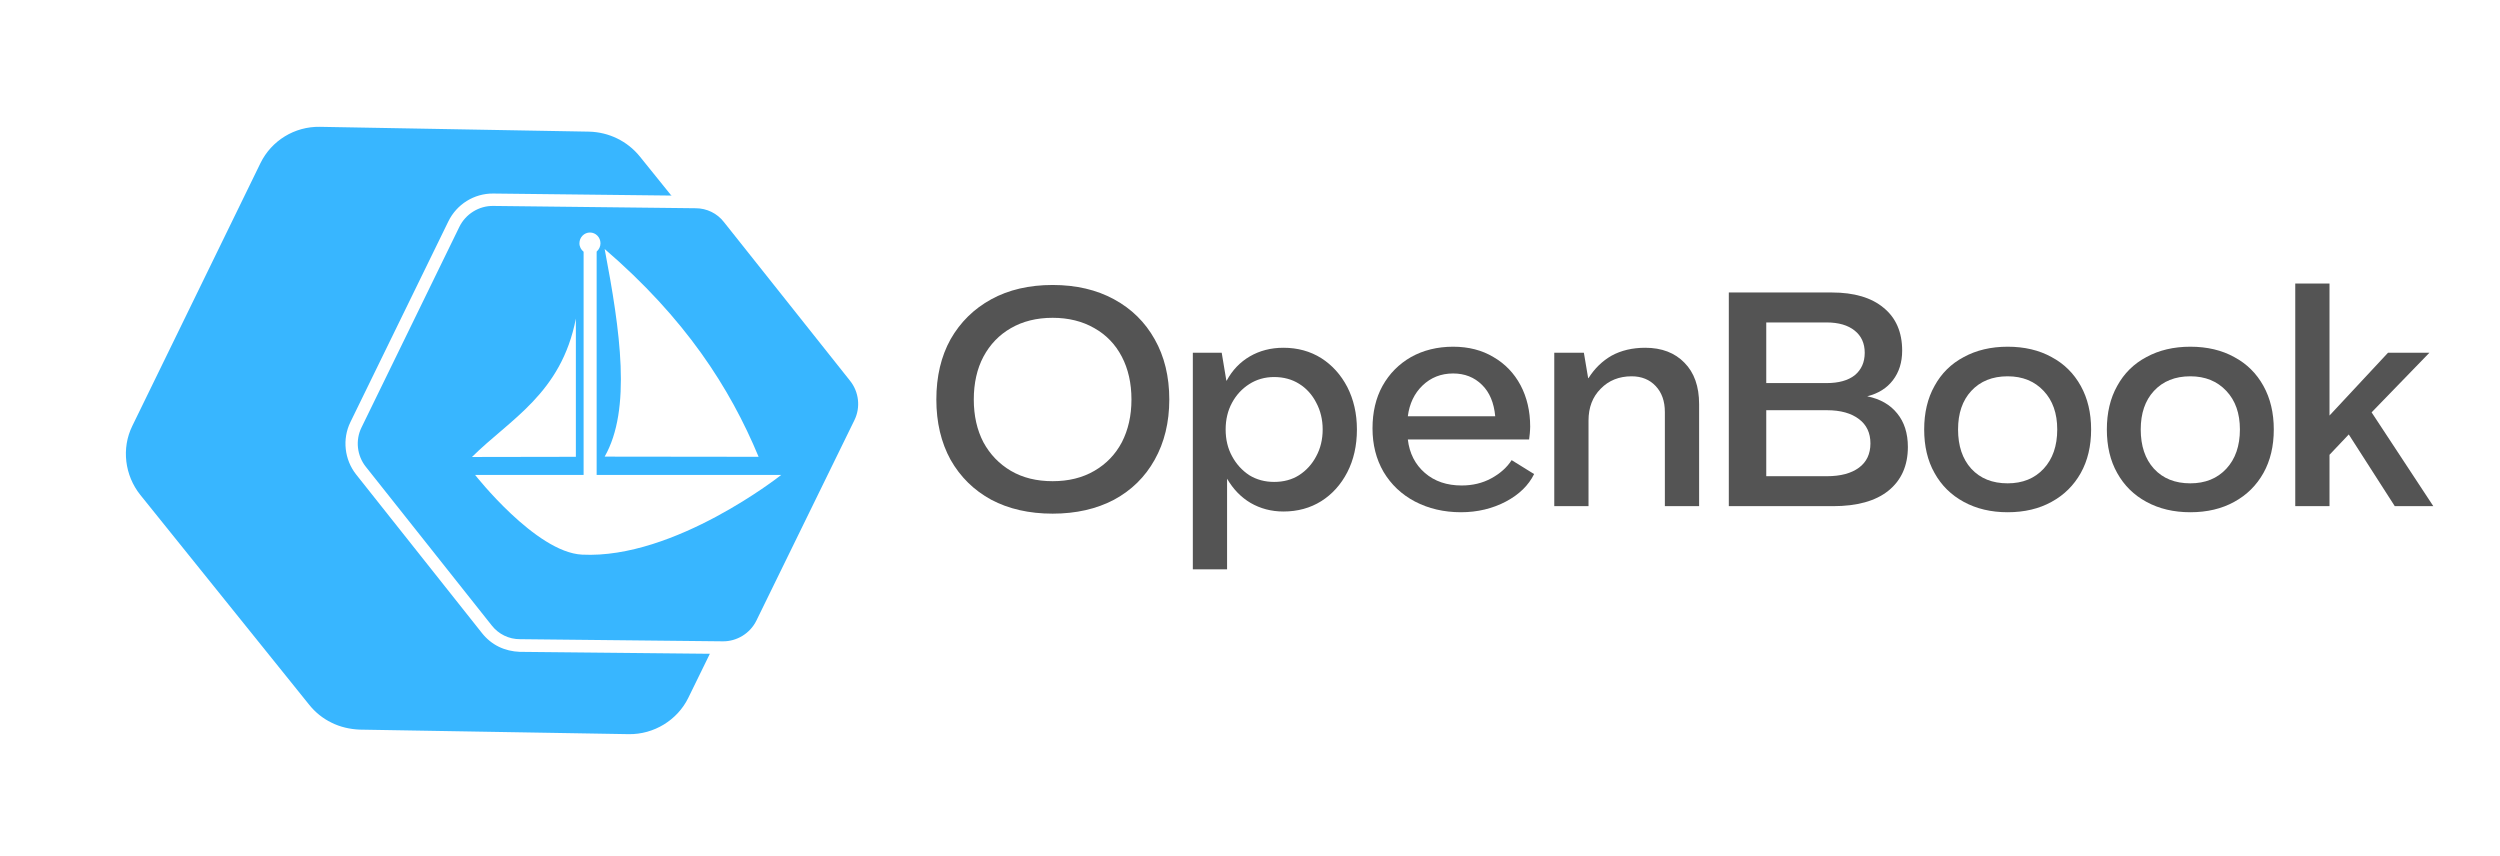 <?xml version="1.0" encoding="UTF-8"?>
<svg xmlns="http://www.w3.org/2000/svg" xmlns:xlink="http://www.w3.org/1999/xlink" width="109.5pt" height="37.5pt" viewBox="0 0 109.5 37.5" version="1.1">
<rect x="0" y="0" width="109.5" height="37.5" fill="#808080" stroke="none"/>
<defs>
<g>
<symbol overflow="visible" id="glyph0-0">
<path style="stroke:none;" d=""/>
</symbol>
<symbol overflow="visible" id="glyph0-1">
<path style="stroke:none;" d="M 5.531 0.328 C 4.5 0.328 3.602 0.121 2.844 -0.281 C 2.082 -0.695 1.488 -1.281 1.062 -2.031 C 0.645 -2.789 0.438 -3.672 0.438 -4.672 C 0.438 -5.68 0.645 -6.562 1.062 -7.312 C 1.488 -8.059 2.082 -8.645 2.844 -9.062 C 3.602 -9.477 4.5 -9.688 5.531 -9.688 C 6.559 -9.688 7.457 -9.477 8.219 -9.062 C 8.988 -8.645 9.582 -8.059 10 -7.312 C 10.426 -6.562 10.641 -5.68 10.641 -4.672 C 10.641 -3.672 10.426 -2.789 10 -2.031 C 9.582 -1.281 8.988 -0.695 8.219 -0.281 C 7.457 0.121 6.559 0.328 5.531 0.328 Z M 5.531 -1.094 C 6.227 -1.094 6.836 -1.242 7.359 -1.547 C 7.879 -1.848 8.281 -2.266 8.562 -2.797 C 8.84 -3.336 8.984 -3.961 8.984 -4.672 C 8.984 -5.387 8.84 -6.016 8.562 -6.547 C 8.281 -7.086 7.879 -7.504 7.359 -7.797 C 6.836 -8.098 6.227 -8.25 5.531 -8.25 C 4.832 -8.25 4.223 -8.098 3.703 -7.797 C 3.191 -7.504 2.789 -7.086 2.5 -6.547 C 2.219 -6.016 2.078 -5.387 2.078 -4.672 C 2.078 -3.961 2.219 -3.336 2.5 -2.797 C 2.789 -2.266 3.191 -1.848 3.703 -1.547 C 4.223 -1.242 4.832 -1.094 5.531 -1.094 Z M 5.531 -1.094 "/>
</symbol>
<symbol overflow="visible" id="glyph0-2">
<path style="stroke:none;" d="M 0.594 2.766 L 0.594 -6.719 L 1.859 -6.719 L 2.062 -5.5 L 2.078 -5.5 C 2.324 -5.957 2.664 -6.312 3.094 -6.562 C 3.52 -6.809 4.008 -6.938 4.562 -6.938 C 5.184 -6.938 5.738 -6.785 6.219 -6.484 C 6.695 -6.18 7.078 -5.758 7.359 -5.219 C 7.637 -4.676 7.781 -4.055 7.781 -3.359 C 7.781 -2.648 7.637 -2.023 7.359 -1.484 C 7.078 -0.941 6.695 -0.52 6.219 -0.219 C 5.738 0.082 5.184 0.234 4.562 0.234 C 4.031 0.234 3.551 0.105 3.125 -0.141 C 2.707 -0.387 2.363 -0.742 2.094 -1.203 L 2.094 2.766 Z M 4.156 -1.062 C 4.57 -1.062 4.938 -1.16 5.25 -1.359 C 5.57 -1.566 5.82 -1.844 6 -2.188 C 6.184 -2.527 6.281 -2.922 6.281 -3.359 C 6.281 -3.793 6.184 -4.188 6 -4.531 C 5.82 -4.883 5.57 -5.16 5.25 -5.359 C 4.938 -5.555 4.57 -5.656 4.156 -5.656 C 3.75 -5.656 3.383 -5.551 3.062 -5.344 C 2.75 -5.145 2.496 -4.871 2.312 -4.531 C 2.125 -4.188 2.031 -3.793 2.031 -3.359 C 2.031 -2.922 2.125 -2.527 2.312 -2.188 C 2.496 -1.844 2.75 -1.566 3.062 -1.359 C 3.383 -1.16 3.75 -1.062 4.156 -1.062 Z M 4.156 -1.062 "/>
</symbol>
<symbol overflow="visible" id="glyph0-3">
<path style="stroke:none;" d="M 4.219 0.266 C 3.469 0.266 2.793 0.105 2.203 -0.203 C 1.617 -0.512 1.16 -0.945 0.828 -1.5 C 0.504 -2.059 0.344 -2.695 0.344 -3.406 C 0.344 -4.113 0.488 -4.734 0.781 -5.266 C 1.082 -5.805 1.5 -6.227 2.031 -6.531 C 2.57 -6.832 3.188 -6.984 3.875 -6.984 C 4.551 -6.984 5.141 -6.832 5.641 -6.531 C 6.148 -6.238 6.547 -5.824 6.828 -5.297 C 7.105 -4.773 7.25 -4.168 7.25 -3.484 C 7.25 -3.398 7.242 -3.301 7.234 -3.188 C 7.223 -3.082 7.211 -2.992 7.203 -2.922 L 1.891 -2.922 C 1.961 -2.316 2.211 -1.824 2.641 -1.453 C 3.066 -1.086 3.602 -0.906 4.25 -0.906 C 4.727 -0.906 5.16 -1.008 5.547 -1.219 C 5.941 -1.434 6.238 -1.703 6.438 -2.016 L 7.422 -1.406 C 7.18 -0.914 6.77 -0.512 6.188 -0.203 C 5.602 0.105 4.945 0.266 4.219 0.266 Z M 1.891 -3.938 L 5.719 -3.938 C 5.664 -4.527 5.473 -4.988 5.141 -5.312 C 4.805 -5.645 4.383 -5.812 3.875 -5.812 C 3.344 -5.812 2.895 -5.633 2.531 -5.281 C 2.176 -4.938 1.961 -4.488 1.891 -3.938 Z M 1.891 -3.938 "/>
</symbol>
<symbol overflow="visible" id="glyph0-4">
<path style="stroke:none;" d="M 4.578 -6.938 C 5.305 -6.938 5.879 -6.715 6.297 -6.281 C 6.723 -5.852 6.938 -5.246 6.938 -4.469 L 6.938 0 L 5.438 0 L 5.438 -4.125 C 5.438 -4.602 5.301 -4.984 5.031 -5.266 C 4.77 -5.543 4.418 -5.688 3.984 -5.688 C 3.43 -5.688 2.977 -5.504 2.625 -5.141 C 2.27 -4.785 2.094 -4.32 2.094 -3.75 L 2.094 0 L 0.594 0 L 0.594 -6.719 L 1.891 -6.719 L 2.078 -5.609 L 2.094 -5.609 C 2.363 -6.035 2.703 -6.363 3.109 -6.594 C 3.523 -6.82 4.016 -6.938 4.578 -6.938 Z M 4.578 -6.938 "/>
</symbol>
<symbol overflow="visible" id="glyph0-5">
<path style="stroke:none;" d="M 0.766 0 L 0.766 -9.359 L 5.281 -9.359 C 6.258 -9.359 7.016 -9.133 7.547 -8.688 C 8.086 -8.25 8.359 -7.621 8.359 -6.812 C 8.359 -6.301 8.223 -5.867 7.953 -5.516 C 7.691 -5.172 7.316 -4.934 6.828 -4.812 C 7.398 -4.695 7.836 -4.445 8.141 -4.062 C 8.449 -3.688 8.609 -3.195 8.609 -2.594 C 8.609 -1.77 8.32 -1.129 7.75 -0.672 C 7.188 -0.223 6.379 0 5.328 0 Z M 2.406 -5.391 L 5.047 -5.391 C 5.574 -5.391 5.988 -5.504 6.281 -5.734 C 6.57 -5.973 6.719 -6.301 6.719 -6.719 C 6.719 -7.133 6.57 -7.457 6.281 -7.688 C 5.988 -7.926 5.574 -8.047 5.047 -8.047 L 2.406 -8.047 Z M 2.406 -1.312 L 5.062 -1.312 C 5.664 -1.312 6.133 -1.438 6.469 -1.688 C 6.801 -1.934 6.969 -2.289 6.969 -2.75 C 6.969 -3.207 6.801 -3.562 6.469 -3.812 C 6.133 -4.07 5.664 -4.203 5.062 -4.203 L 2.406 -4.203 Z M 2.406 -1.312 "/>
</symbol>
<symbol overflow="visible" id="glyph0-6">
<path style="stroke:none;" d="M 4 0.266 C 3.27 0.266 2.629 0.113 2.078 -0.188 C 1.523 -0.488 1.098 -0.91 0.797 -1.453 C 0.492 -1.992 0.344 -2.629 0.344 -3.359 C 0.344 -4.086 0.492 -4.723 0.797 -5.266 C 1.098 -5.816 1.523 -6.238 2.078 -6.531 C 2.629 -6.832 3.27 -6.984 4 -6.984 C 4.738 -6.984 5.379 -6.832 5.922 -6.531 C 6.473 -6.238 6.898 -5.816 7.203 -5.266 C 7.504 -4.723 7.656 -4.086 7.656 -3.359 C 7.656 -2.629 7.504 -1.992 7.203 -1.453 C 6.898 -0.91 6.473 -0.488 5.922 -0.188 C 5.379 0.113 4.738 0.266 4 0.266 Z M 4 -1 C 4.652 -1 5.18 -1.211 5.578 -1.641 C 5.973 -2.066 6.172 -2.641 6.172 -3.359 C 6.172 -4.066 5.973 -4.629 5.578 -5.047 C 5.18 -5.473 4.652 -5.688 4 -5.688 C 3.332 -5.688 2.801 -5.473 2.406 -5.047 C 2.02 -4.629 1.828 -4.066 1.828 -3.359 C 1.828 -2.641 2.02 -2.066 2.406 -1.641 C 2.801 -1.211 3.332 -1 4 -1 Z M 4 -1 "/>
</symbol>
<symbol overflow="visible" id="glyph0-7">
<path style="stroke:none;" d="M 0.594 0 L 0.594 -9.75 L 2.094 -9.75 L 2.094 -3.969 L 4.656 -6.719 L 6.469 -6.719 L 3.938 -4.109 L 6.641 0 L 4.953 0 L 2.938 -3.141 L 2.094 -2.25 L 2.094 0 Z M 0.594 0 "/>
</symbol>
</g>
<clipPath id="clip1">
  <path d="M 0 0 L 109.5 0 L 109.5 37.5 L 0 37.5 Z M 0 0 "/>
</clipPath>
<clipPath id="clip2">
  <path d="M 5 5 L 36 5 L 36 32 L 5 32 Z M 5 5 "/>
</clipPath>
<clipPath id="clip3">
  <path d="M 14.902 0 L 39.27 11.918 L 26.688 37.637 L 2.324 25.719 Z M 14.902 0 "/>
</clipPath>
<clipPath id="clip4">
  <path d="M 14.902 0 L 39.27 11.918 L 26.688 37.637 L 2.324 25.719 Z M 14.902 0 "/>
</clipPath>
<clipPath id="clip5">
  <path d="M 5 5 L 37 5 L 37 33 L 5 33 Z M 5 5 "/>
</clipPath>
<clipPath id="clip6">
  <path d="M 14.902 0 L 39.27 11.918 L 26.688 37.637 L 2.324 25.719 Z M 14.902 0 "/>
</clipPath>
<clipPath id="clip7">
  <path d="M 14.902 0 L 39.27 11.918 L 26.688 37.637 L 2.324 25.719 Z M 14.902 0 "/>
</clipPath>
<clipPath id="clip8">
  <path d="M 15 8 L 38 8 L 38 29 L 15 29 Z M 15 8 "/>
</clipPath>
<clipPath id="clip9">
  <path d="M 22.301 4.25 L 40.574 13.188 L 30.973 32.812 L 12.699 23.879 Z M 22.301 4.25 "/>
</clipPath>
<clipPath id="clip10">
  <path d="M 22.301 4.25 L 40.574 13.188 L 30.973 32.812 L 12.699 23.879 Z M 22.301 4.25 "/>
</clipPath>
<clipPath id="clip11">
  <path d="M 15 8 L 39 8 L 39 29 L 15 29 Z M 15 8 "/>
</clipPath>
<clipPath id="clip12">
  <path d="M 22.301 4.25 L 40.574 13.188 L 30.973 32.812 L 12.699 23.879 Z M 22.301 4.25 "/>
</clipPath>
<clipPath id="clip13">
  <path d="M 22.301 4.25 L 40.574 13.188 L 30.973 32.812 L 12.699 23.879 Z M 22.301 4.25 "/>
</clipPath>
<clipPath id="clip14">
  <path d="M 20.664 10.184 L 34.227 10.184 L 34.227 24.5 L 20.664 24.5 Z M 20.664 10.184 "/>
</clipPath>
</defs>
<g id="surface1">
<g clip-path="url(#clip1)" clip-rule="nonzero">
<rect x="0" y="0" width="109.5" height="37.5" style="fill:rgb(100%,100%,100%);fill-opacity:1;stroke:none;"/>
<path style=" stroke:none;fill-rule:nonzero;fill:rgb(100%,100%,100%);fill-opacity:1;" d="M 0 0 L 110 0 L 110 37.672 L 0 37.672 Z M 0 0 "/>
<path style=" stroke:none;fill-rule:nonzero;fill:rgb(100%,100%,100%);fill-opacity:1;" d="M 0 0 L 110 0 L 110 37.672 L 0 37.672 Z M 0 0 "/>
<path style=" stroke:none;fill-rule:nonzero;fill:rgb(100%,100%,100%);fill-opacity:1;" d="M 0 0 L 110 0 L 110 37.672 L 0 37.672 Z M 0 0 "/>
</g>
<g clip-path="url(#clip2)" clip-rule="nonzero">
<g clip-path="url(#clip3)" clip-rule="nonzero">
<g clip-path="url(#clip4)" clip-rule="nonzero">
<path style=" stroke:none;fill-rule:nonzero;fill:rgb(21.959%,71.37%,100%);fill-opacity:1;" d="M 25.797 6.121 L 14.008 5.906 C 13.043 5.898 12.164 6.438 11.738 7.301 L 6.121 18.82 C 5.703 19.672 5.816 20.711 6.43 21.457 L 13.82 30.641 C 14.289 31.23 15.008 31.582 15.758 31.59 L 27.555 31.789 C 28.531 31.805 29.41 31.27 29.836 30.402 L 35.465 18.891 C 35.887 18.023 35.77 17 35.156 16.25 L 27.734 7.066 C 27.27 6.48 26.562 6.137 25.797 6.121 Z M 25.797 6.121 "/>
</g>
</g>
</g>
<g clip-path="url(#clip5)" clip-rule="nonzero">
<g clip-path="url(#clip6)" clip-rule="nonzero">
<g clip-path="url(#clip7)" clip-rule="nonzero">
<path style=" stroke:none;fill-rule:nonzero;fill:rgb(21.959%,71.37%,100%);fill-opacity:1;" d="M 14.52 31.652 C 14.141 31.469 13.805 31.199 13.535 30.859 L 6.145 21.676 C 5.461 20.82 5.316 19.633 5.793 18.66 L 11.41 7.141 C 11.895 6.156 12.906 5.535 14.012 5.555 L 25.805 5.766 C 26.672 5.789 27.477 6.18 28.023 6.852 L 35.426 16.039 C 36.121 16.902 36.254 18.082 35.777 19.059 L 30.145 30.57 C 29.668 31.543 28.637 32.172 27.543 32.156 L 15.746 31.957 C 15.316 31.938 14.895 31.84 14.52 31.652 Z M 25.805 6.48 L 14.012 6.27 C 13.188 6.254 12.414 6.723 12.055 7.457 L 6.438 18.977 C 6.078 19.707 6.188 20.598 6.707 21.234 L 14.098 30.418 C 14.496 30.93 15.105 31.227 15.754 31.23 L 27.551 31.43 C 28.375 31.445 29.141 30.988 29.5 30.254 L 35.129 18.742 C 35.488 18.008 35.379 17.121 34.863 16.48 L 27.461 7.289 C 27.059 6.781 26.449 6.484 25.805 6.48 Z M 25.805 6.48 "/>
</g>
</g>
</g>
<g clip-path="url(#clip8)" clip-rule="nonzero">
<g clip-path="url(#clip9)" clip-rule="nonzero">
<g clip-path="url(#clip10)" clip-rule="nonzero">
<path style=" stroke:none;fill-rule:nonzero;fill:rgb(21.959%,71.37%,100%);fill-opacity:1;" d="M 30.469 8.848 L 21.594 8.746 C 20.871 8.746 20.203 9.156 19.883 9.816 L 15.594 18.609 C 15.273 19.262 15.355 20.047 15.812 20.613 L 21.328 27.562 C 21.676 28.004 22.215 28.27 22.777 28.273 L 31.656 28.363 C 32.391 28.367 33.055 27.957 33.379 27.297 L 37.676 18.508 C 38 17.848 37.914 17.07 37.457 16.504 L 31.922 9.559 C 31.57 9.113 31.043 8.855 30.469 8.848 Z M 30.469 8.848 "/>
</g>
</g>
</g>
<g clip-path="url(#clip11)" clip-rule="nonzero">
<g clip-path="url(#clip12)" clip-rule="nonzero">
<g clip-path="url(#clip13)" clip-rule="nonzero">
<path style=" stroke:none;fill-rule:nonzero;fill:rgb(100%,100%,100%);fill-opacity:1;" d="M 21.848 28.328 C 21.562 28.188 21.312 27.984 21.109 27.727 L 15.598 20.781 C 15.086 20.133 14.984 19.23 15.348 18.488 L 19.637 9.699 C 20.004 8.945 20.77 8.469 21.602 8.477 L 30.477 8.578 C 31.125 8.59 31.73 8.883 32.137 9.391 L 37.66 16.344 C 38.18 16.996 38.273 17.891 37.91 18.637 L 33.613 27.422 C 33.25 28.164 32.469 28.648 31.645 28.641 L 22.766 28.551 C 22.445 28.539 22.129 28.465 21.848 28.328 Z M 30.469 9.121 L 21.598 9.02 C 20.977 9.012 20.395 9.375 20.121 9.934 L 15.832 18.727 C 15.559 19.285 15.637 19.957 16.02 20.441 L 21.535 27.391 C 21.832 27.773 22.289 28 22.777 27.996 L 31.656 28.09 C 32.273 28.098 32.855 27.742 33.129 27.184 L 37.426 18.398 C 37.699 17.84 37.621 17.164 37.234 16.68 L 31.711 9.73 C 31.414 9.344 30.957 9.121 30.469 9.121 Z M 30.469 9.121 "/>
</g>
</g>
</g>
<g clip-path="url(#clip14)" clip-rule="nonzero">
<path style=" stroke:none;fill-rule:nonzero;fill:rgb(100%,100%,100%);fill-opacity:1;" d="M 25.84 10.184 C 25.586 10.184 25.379 10.395 25.379 10.656 C 25.379 10.809 25.453 10.941 25.562 11.027 L 25.562 20.801 L 20.809 20.801 C 20.809 20.801 23.465 24.191 25.492 24.293 C 29.555 24.5 34.219 20.801 34.219 20.801 L 26.133 20.801 L 26.133 11.02 C 26.234 10.93 26.301 10.801 26.301 10.656 C 26.301 10.395 26.094 10.184 25.84 10.184 Z M 26.484 10.906 C 27.168 14.496 27.664 17.934 26.484 20 L 33.227 20.008 C 31.965 16.973 30.008 13.938 26.484 10.906 Z M 25.223 13.953 C 24.586 17.242 22.336 18.363 20.672 20.016 L 25.223 20.008 Z M 25.223 13.953 "/>
</g>
<g style="fill:rgb(32.939%,32.939%,32.939%);fill-opacity:1;">
  <use xlink:href="#glyph0-1" x="40.574" y="22.17"/>
</g>
<g style="fill:rgb(32.939%,32.939%,32.939%);fill-opacity:1;">
  <use xlink:href="#glyph0-2" x="51.652" y="22.17"/>
</g>
<g style="fill:rgb(32.939%,32.939%,32.939%);fill-opacity:1;">
  <use xlink:href="#glyph0-3" x="59.772" y="22.17"/>
</g>
<g style="fill:rgb(32.939%,32.939%,32.939%);fill-opacity:1;">
  <use xlink:href="#glyph0-4" x="67.483" y="22.17"/>
</g>
<g style="fill:rgb(32.939%,32.939%,32.939%);fill-opacity:1;">
  <use xlink:href="#glyph0-5" x="74.956" y="22.17"/>
</g>
<g style="fill:rgb(32.939%,32.939%,32.939%);fill-opacity:1;">
  <use xlink:href="#glyph0-6" x="83.935" y="22.17"/>
</g>
<g style="fill:rgb(32.939%,32.939%,32.939%);fill-opacity:1;">
  <use xlink:href="#glyph0-6" x="91.936" y="22.17"/>
</g>
<g style="fill:rgb(32.939%,32.939%,32.939%);fill-opacity:1;">
  <use xlink:href="#glyph0-7" x="99.938" y="22.17"/>
</g>
</g>
</svg>
